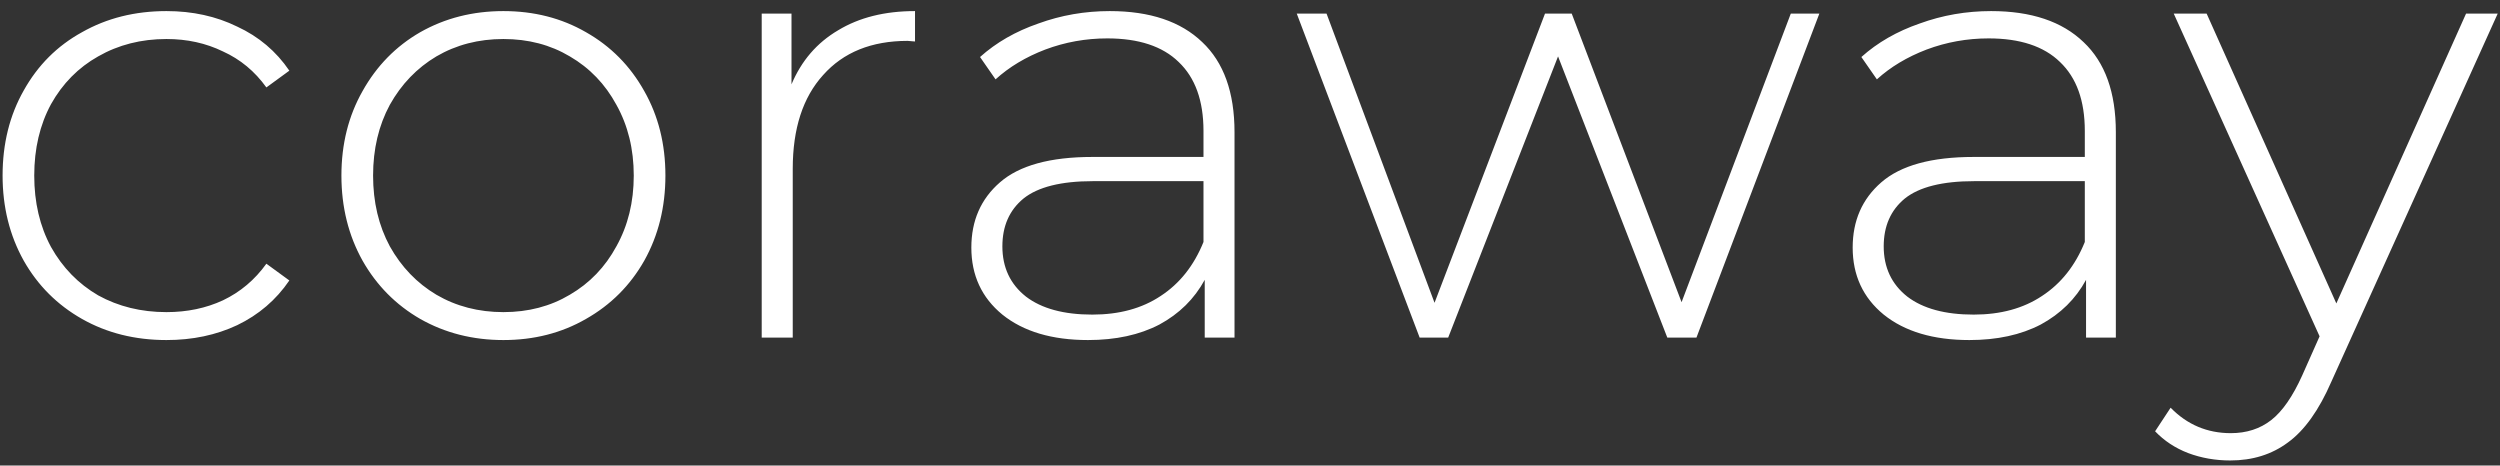 <svg width="145" height="27" viewBox="0 0 145 27" fill="none" xmlns="http://www.w3.org/2000/svg">
<rect x="0" y="0" width="145" height="27" fill="#333333" stroke="none"/>
<path d="M9.654 19.723C7.83 19.723 6.198 19.315 4.758 18.499C3.318 17.683 2.19 16.555 1.374 15.115C0.558 13.651 0.15 12.007 0.15 10.183C0.15 8.335 0.558 6.691 1.374 5.251C2.19 3.787 3.318 2.659 4.758 1.867C6.198 1.051 7.83 0.643 9.654 0.643C11.166 0.643 12.534 0.943 13.758 1.543C15.006 2.119 16.014 2.971 16.782 4.099L15.45 5.071C14.778 4.135 13.938 3.439 12.93 2.983C11.946 2.503 10.854 2.263 9.654 2.263C8.19 2.263 6.87 2.599 5.694 3.271C4.542 3.919 3.63 4.843 2.958 6.043C2.31 7.243 1.986 8.623 1.986 10.183C1.986 11.743 2.31 13.123 2.958 14.323C3.63 15.523 4.542 16.459 5.694 17.131C6.87 17.779 8.19 18.103 9.654 18.103C10.854 18.103 11.946 17.875 12.93 17.419C13.938 16.939 14.778 16.231 15.45 15.295L16.782 16.267C16.014 17.395 15.006 18.259 13.758 18.859C12.534 19.435 11.166 19.723 9.654 19.723ZM29.198 19.723C27.422 19.723 25.814 19.315 24.375 18.499C22.959 17.683 21.843 16.555 21.026 15.115C20.21 13.651 19.802 12.007 19.802 10.183C19.802 8.359 20.21 6.727 21.026 5.287C21.843 3.823 22.959 2.683 24.375 1.867C25.814 1.051 27.422 0.643 29.198 0.643C30.974 0.643 32.571 1.051 33.986 1.867C35.426 2.683 36.554 3.823 37.37 5.287C38.187 6.727 38.594 8.359 38.594 10.183C38.594 12.007 38.187 13.651 37.37 15.115C36.554 16.555 35.426 17.683 33.986 18.499C32.571 19.315 30.974 19.723 29.198 19.723ZM29.198 18.103C30.639 18.103 31.922 17.767 33.05 17.095C34.203 16.423 35.102 15.487 35.751 14.287C36.422 13.087 36.758 11.719 36.758 10.183C36.758 8.647 36.422 7.279 35.751 6.079C35.102 4.879 34.203 3.943 33.05 3.271C31.922 2.599 30.639 2.263 29.198 2.263C27.759 2.263 26.462 2.599 25.311 3.271C24.183 3.943 23.282 4.879 22.61 6.079C21.962 7.279 21.639 8.647 21.639 10.183C21.639 11.719 21.962 13.087 22.61 14.287C23.282 15.487 24.183 16.423 25.311 17.095C26.462 17.767 27.759 18.103 29.198 18.103ZM45.907 4.891C46.483 3.523 47.383 2.479 48.607 1.759C49.831 1.015 51.319 0.643 53.071 0.643V2.407L52.639 2.371C50.551 2.371 48.919 3.031 47.743 4.351C46.567 5.647 45.979 7.459 45.979 9.787V19.579H44.179V0.787H45.907V4.891ZM64.366 0.643C66.694 0.643 68.482 1.243 69.73 2.443C70.978 3.619 71.602 5.359 71.602 7.663V19.579H69.874V16.231C69.274 17.335 68.398 18.199 67.246 18.823C66.094 19.423 64.714 19.723 63.106 19.723C61.018 19.723 59.362 19.231 58.138 18.247C56.938 17.263 56.338 15.967 56.338 14.359C56.338 12.799 56.89 11.539 57.994 10.579C59.122 9.595 60.91 9.103 63.358 9.103H69.802V7.591C69.802 5.839 69.322 4.507 68.362 3.595C67.426 2.683 66.046 2.227 64.222 2.227C62.974 2.227 61.774 2.443 60.622 2.875C59.494 3.307 58.534 3.883 57.742 4.603L56.842 3.307C57.778 2.467 58.906 1.819 60.226 1.363C61.546 0.883 62.926 0.643 64.366 0.643ZM63.358 18.247C64.918 18.247 66.238 17.887 67.318 17.167C68.422 16.447 69.25 15.403 69.802 14.035V10.507H63.394C61.546 10.507 60.202 10.843 59.362 11.515C58.546 12.187 58.138 13.111 58.138 14.287C58.138 15.511 58.594 16.483 59.506 17.203C60.418 17.899 61.702 18.247 63.358 18.247ZM105.523 0.787L98.395 19.579H96.703L90.367 3.271L83.995 19.579H82.339L75.211 0.787H76.939L83.203 17.563L89.611 0.787H91.159L97.531 17.527L103.867 0.787H105.523ZM115.483 0.643C117.811 0.643 119.599 1.243 120.847 2.443C122.095 3.619 122.719 5.359 122.719 7.663V19.579H120.991V16.231C120.391 17.335 119.515 18.199 118.363 18.823C117.211 19.423 115.831 19.723 114.223 19.723C112.135 19.723 110.479 19.231 109.255 18.247C108.055 17.263 107.455 15.967 107.455 14.359C107.455 12.799 108.007 11.539 109.111 10.579C110.239 9.595 112.027 9.103 114.475 9.103H120.919V7.591C120.919 5.839 120.439 4.507 119.479 3.595C118.543 2.683 117.163 2.227 115.339 2.227C114.091 2.227 112.891 2.443 111.739 2.875C110.611 3.307 109.651 3.883 108.859 4.603L107.959 3.307C108.895 2.467 110.023 1.819 111.343 1.363C112.663 0.883 114.043 0.643 115.483 0.643ZM114.475 18.247C116.035 18.247 117.355 17.887 118.435 17.167C119.539 16.447 120.367 15.403 120.919 14.035V10.507H114.511C112.663 10.507 111.319 10.843 110.479 11.515C109.663 12.187 109.255 13.111 109.255 14.287C109.255 15.511 109.711 16.483 110.623 17.203C111.535 17.899 112.819 18.247 114.475 18.247ZM144.868 0.787L135.22 22.135C134.5 23.791 133.66 24.967 132.7 25.663C131.764 26.359 130.648 26.707 129.352 26.707C128.488 26.707 127.672 26.563 126.904 26.275C126.16 25.987 125.524 25.567 124.996 25.015L125.896 23.647C126.856 24.631 128.02 25.123 129.388 25.123C130.3 25.123 131.08 24.871 131.728 24.367C132.376 23.863 132.976 22.999 133.528 21.775L134.536 19.507L126.076 0.787H127.984L135.508 17.599L143.032 0.787H144.868Z" fill="white"/>
</svg>
